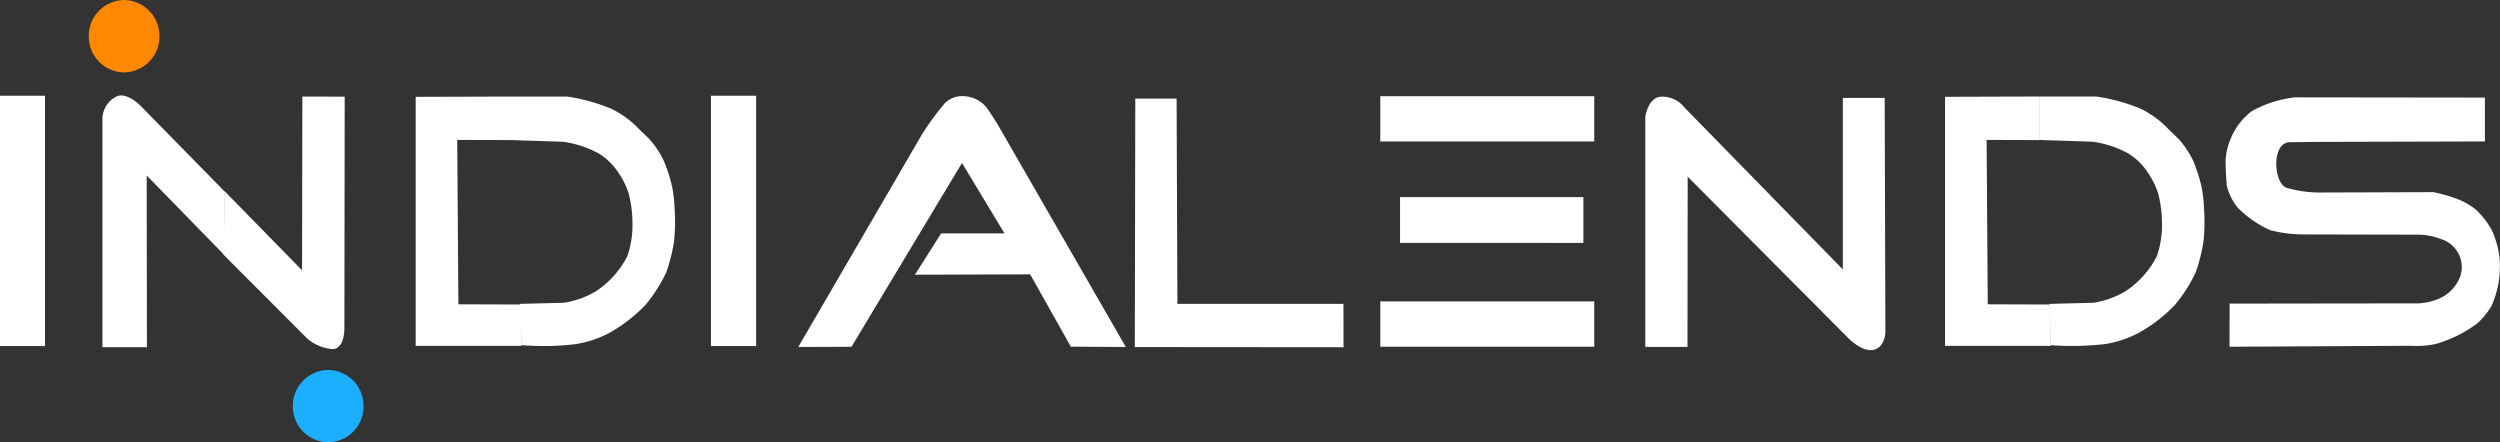 <svg xmlns="http://www.w3.org/2000/svg" width="165.916" height="29.353" viewBox="0 0 165.916 29.353">
  <rect x="0" y="0" width="165.916" height="29.353" fill="#333333" stroke="none"/>
  <g id="IL_Logo" data-name="IL Logo" transform="translate(693.973 -219.042)">
    <path id="Intersection_1" data-name="Intersection 1" d="M6.8,16.709V1.408a1.825,1.825,0,0,1,.184-.6A1.645,1.645,0,0,1,7.817.031c.672-.2,1.5.642,1.5.642l5.608,5.719-.047,4.189L9.735,5.309l.015,11.4Zm64.268-.037-2.7-4.8-7.647.025,1.742-2.744h4.2L63.844,4.48l-7.334,12.2-3.53.012L61.227,2.517A19.736,19.736,0,0,1,62.688.533,1.612,1.612,0,0,1,63.915.047a2.022,2.022,0,0,1,1.691.942c.3.433.643,1,.643,1l8.468,14.705Zm-23.886-.041V.017h3V16.633ZM0,16.633V.017H2.986V16.633Zm34.61-.056L34.543,14.9l-.037-1.024H34.5v-.044l2.926-.074a5.968,5.968,0,0,0,2.1-.749,6.1,6.1,0,0,0,2.115-2.356,6.479,6.479,0,0,0,.332-2.309,8.033,8.033,0,0,0-.246-1.822A5.184,5.184,0,0,0,41.025,5.1a4.1,4.1,0,0,0-1.338-1.276,6.9,6.9,0,0,0-2.313-.75L33.882,2.96V.074h0V2.961h0v0l-3.537-.01.076,10.909,4.083.014.041,1.024.059,1.721H27.587V.092L33.881.074h0l3.755,0a12.308,12.308,0,0,1,2.931.808A6.413,6.413,0,0,1,42.381,2.2l.738.719a6.181,6.181,0,0,1,.925,1.4,9.913,9.913,0,0,1,.576,1.808,8.986,8.986,0,0,1,.148,1.36,12.213,12.213,0,0,1-.035,2.214,11.655,11.655,0,0,1-.511,2.029,9.9,9.9,0,0,1-1.387,2.172A10.087,10.087,0,0,1,40.4,15.78a7.206,7.206,0,0,1-2.173.719,15.61,15.61,0,0,1-2.113.128C35.253,16.627,34.61,16.576,34.61,16.576Z" transform="translate(-693.973 225.377)" fill="#fff"/>
    <path id="Path_2" data-name="Path 2" d="M-364.01,308.476a6.732,6.732,0,0,1-.474,1.571,4.95,4.95,0,0,1-.932,1.154,8.486,8.486,0,0,1-2.759,1.375,5.783,5.783,0,0,1-1.616.125l-12.086.064.008-2.862,12.2-.016a3.854,3.854,0,0,0,1.521-.245,2.613,2.613,0,0,0,1.587-1.552,1.939,1.939,0,0,0-1.257-2.463,4.3,4.3,0,0,0-1.509-.3l-7.46-.016a9,9,0,0,1-2.377-.279,6.984,6.984,0,0,1-2.182-1.513,3.768,3.768,0,0,1-.716-1.471s-.093-1.267-.068-1.723a4.236,4.236,0,0,1,.349-1.41,4.325,4.325,0,0,1,1.384-1.785,7.6,7.6,0,0,1,2.861-.916l12.61.016v2.91l-11.611.032s-.621.016-1.324.019c-1.248,0-1.1,2.693-.242,3.021a7.952,7.952,0,0,0,2.377.317l7.377-.024a9.985,9.985,0,0,1,1.683.491,4.566,4.566,0,0,1,1.1.637,5.182,5.182,0,0,1,1.1,1.405,5.885,5.885,0,0,1,.52,1.951,6.51,6.51,0,0,1-.07,1.483Zm-20.109-.653a9.9,9.9,0,0,1-1.387,2.172,10.089,10.089,0,0,1-2.438,1.872,7.214,7.214,0,0,1-2.173.719,19.518,19.518,0,0,1-3.613.077l-.069-1.723-.034-.975h0v-.044l2.926-.074a5.958,5.958,0,0,0,2.1-.749,6.091,6.091,0,0,0,2.115-2.356,6.478,6.478,0,0,0,.332-2.309,8.031,8.031,0,0,0-.246-1.822,5.181,5.181,0,0,0-.707-1.429,4.1,4.1,0,0,0-1.338-1.276,6.9,6.9,0,0,0-2.313-.75l-3.492-.111V296.16l3.753,0a12.3,12.3,0,0,1,2.931.808,6.411,6.411,0,0,1,1.815,1.326l.738.719a6.183,6.183,0,0,1,.925,1.4,9.89,9.89,0,0,1,.576,1.808,9,9,0,0,1,.148,1.361,12.2,12.2,0,0,1-.037,2.214,11.659,11.659,0,0,1-.511,2.029Zm-10.342-8.774h0v0l-3.536-.01.076,10.909,4.083.014.037.975.061,1.771h-7.016v-16.53l6.294-.02h0v2.888Zm-11.175,13.936c-.775.062-1.654-.908-1.654-.908l-10.546-10.6-.012,11.3h-2.8V297.5s.163-1.188.959-1.324a1.862,1.862,0,0,1,1.628.7l10.522,10.756,0-11.38h2.778l.047,15.541s-.02,1.125-.922,1.2Zm-32.6-3.227h14.2v3.005h-14.2v-3.006Zm1.311-3.886v-3.034h12.168v3.036Zm-1.311-9.736h14.2v3.006h-14.2Zm-16.261.162,2.743,0,.053,13.622h11.02l.006,2.878-13.852-.012.031-16.486Zm-53.28,16.621a2.9,2.9,0,0,1-1.665-.691L-515,306.662l.067-4.22,5.139,5.251.02-11.532,2.809.008-.02,15.377s.027,1.374-.793,1.374Z" transform="translate(-164.132 -70.711)" fill="#fff" fill-rule="evenodd"/>
    <path id="Path_3" data-name="Path 3" d="M-457.253,519.893a2.374,2.374,0,0,1-2.344-2.4,2.374,2.374,0,0,1,2.344-2.4,2.374,2.374,0,0,1,2.345,2.4A2.374,2.374,0,0,1-457.253,519.893Zm0,0a2.374,2.374,0,0,1-2.344-2.4,2.374,2.374,0,0,1,2.344-2.4,2.374,2.374,0,0,1,2.345,2.4A2.374,2.374,0,0,1-457.253,519.893Zm0,0a2.374,2.374,0,0,1-2.344-2.4,2.374,2.374,0,0,1,2.344-2.4,2.374,2.374,0,0,1,2.345,2.4A2.374,2.374,0,0,1-457.253,519.893Z" transform="translate(-214.939 -271.498)" fill="#1caffd"/>
    <path id="Path_4" data-name="Path 4" d="M-620.523,223.983a2.374,2.374,0,0,1-2.344-2.4,2.374,2.374,0,0,1,2.344-2.4,2.374,2.374,0,0,1,2.344,2.4A2.374,2.374,0,0,1-620.523,223.983Zm0,0a2.374,2.374,0,0,1-2.344-2.4,2.374,2.374,0,0,1,2.344-2.4,2.374,2.374,0,0,1,2.344,2.4A2.374,2.374,0,0,1-620.523,223.983Zm0,0a2.374,2.374,0,0,1-2.344-2.4,2.374,2.374,0,0,1,2.344-2.4,2.374,2.374,0,0,1,2.344,2.4A2.374,2.374,0,0,1-620.523,223.983Z" transform="translate(-65.214 -0.137)" fill="#f80"/>
  </g>
</svg>
